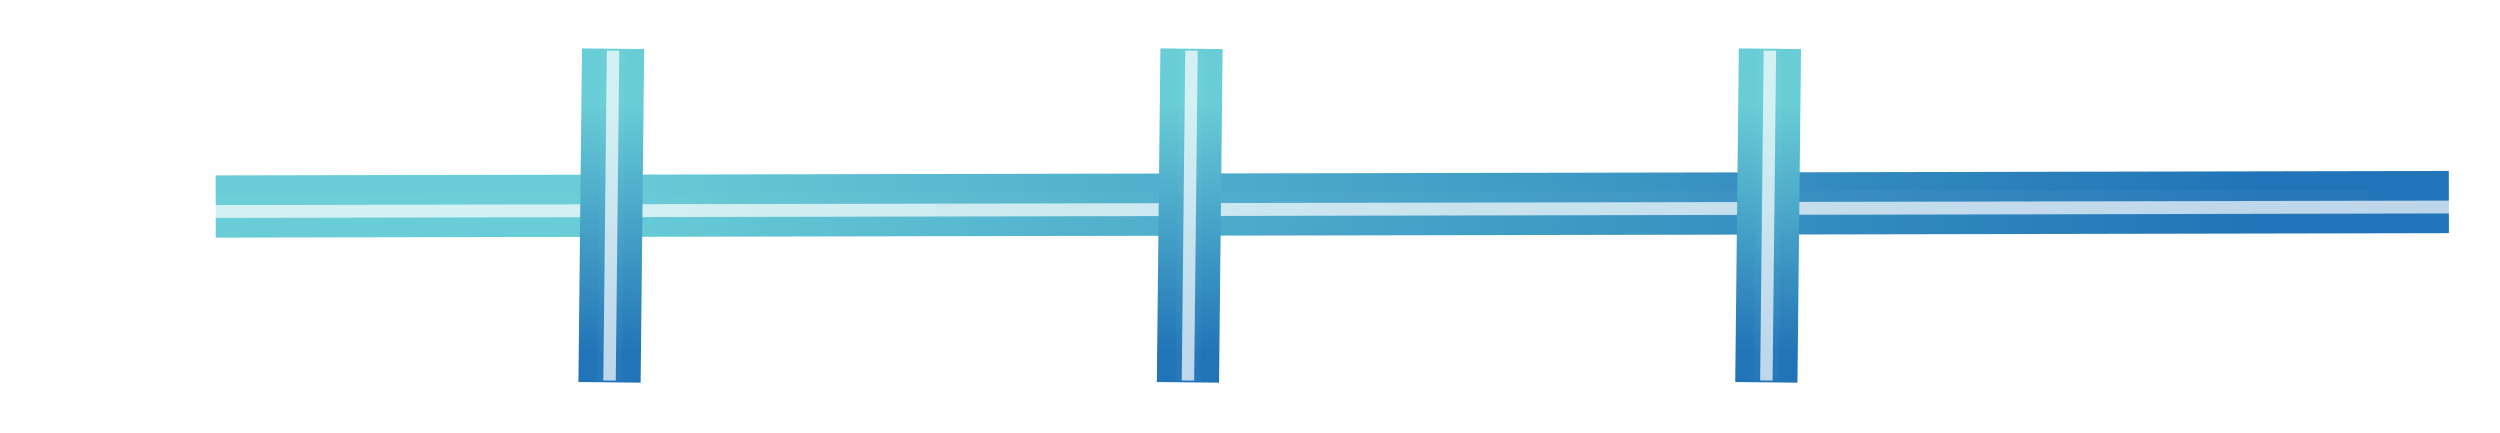 <svg width="1033" height="179" viewBox="0 0 1033 179" fill="none" xmlns="http://www.w3.org/2000/svg">
<g filter="url(#filter0_f_158_246)">
<rect width="922.742" height="25.708" transform="matrix(-1 0.002 -0.001 -1 1011.88 96.339)" fill="url(#paint0_linear_158_246)"/>
</g>
<g style="mix-blend-mode:lighten" opacity="0.7" filter="url(#filter1_f_158_246)">
<rect width="947.897" height="5.317" transform="matrix(-1 0.002 -0.001 -1 1022.66 88.171)" fill="white"/>
</g>
<g style="mix-blend-mode:hard-light">
<g filter="url(#filter2_f_158_246)">
<rect width="975.992" height="10.998" transform="matrix(-1 0.002 -0.001 -1 1023 88.921)" fill="url(#paint1_linear_158_246)"/>
</g>
</g>
<rect width="912.574" height="10.283" transform="matrix(-1 0.002 -0.001 -1 978.727 88.668)" fill="white" fill-opacity="0.03"/>
<rect width="136.336" height="10.283" transform="translate(7.719 157.173) rotate(-89.388)" fill="white" fill-opacity="0.03"/>
<g filter="url(#filter3_f_158_246)">
<rect x="239" y="157.849" width="137.855" height="25.708" transform="rotate(-89.388 239 157.849)" fill="url(#paint2_linear_158_246)"/>
</g>
<g style="mix-blend-mode:lighten" opacity="0.7" filter="url(#filter4_f_158_246)">
<rect x="249.289" y="157.198" width="136.336" height="5.142" transform="rotate(-89.388 249.289 157.198)" fill="white"/>
</g>
<g style="mix-blend-mode:hard-light">
<g filter="url(#filter5_f_158_246)">
<rect x="246.719" y="157.173" width="136.336" height="10.283" transform="rotate(-89.388 246.719 157.173)" fill="url(#paint3_linear_158_246)"/>
</g>
</g>
<rect width="136.336" height="10.283" transform="translate(246.719 157.173) rotate(-89.388)" fill="white" fill-opacity="0.03"/>
<g filter="url(#filter6_f_158_246)">
<rect x="246.719" y="157.173" width="136.336" height="10.283" transform="rotate(-89.388 246.719 157.173)" fill="url(#paint4_linear_158_246)"/>
</g>
<g filter="url(#filter7_f_158_246)">
<rect x="478" y="157.849" width="137.855" height="25.708" transform="rotate(-89.388 478 157.849)" fill="url(#paint5_linear_158_246)"/>
</g>
<g style="mix-blend-mode:lighten" opacity="0.7" filter="url(#filter8_f_158_246)">
<rect x="488.289" y="157.198" width="136.336" height="5.142" transform="rotate(-89.388 488.289 157.198)" fill="white"/>
</g>
<g style="mix-blend-mode:hard-light">
<g filter="url(#filter9_f_158_246)">
<rect x="485.719" y="157.173" width="136.336" height="10.283" transform="rotate(-89.388 485.719 157.173)" fill="url(#paint6_linear_158_246)"/>
</g>
</g>
<rect width="136.336" height="10.283" transform="translate(485.719 157.173) rotate(-89.388)" fill="white" fill-opacity="0.03"/>
<g filter="url(#filter10_f_158_246)">
<rect x="485.719" y="157.173" width="136.336" height="10.283" transform="rotate(-89.388 485.719 157.173)" fill="url(#paint7_linear_158_246)"/>
</g>
<g filter="url(#filter11_f_158_246)">
<rect x="717" y="157.849" width="137.855" height="25.708" transform="rotate(-89.388 717 157.849)" fill="url(#paint8_linear_158_246)"/>
</g>
<g style="mix-blend-mode:lighten" opacity="0.7" filter="url(#filter12_f_158_246)">
<rect x="727.289" y="157.198" width="136.336" height="5.142" transform="rotate(-89.388 727.289 157.198)" fill="white"/>
</g>
<g style="mix-blend-mode:hard-light">
<g filter="url(#filter13_f_158_246)">
<rect x="724.719" y="157.173" width="136.336" height="10.283" transform="rotate(-89.388 724.719 157.173)" fill="url(#paint9_linear_158_246)"/>
</g>
</g>
<rect width="136.336" height="10.283" transform="translate(724.719 157.173) rotate(-89.388)" fill="white" fill-opacity="0.03"/>
<g filter="url(#filter14_f_158_246)">
<rect x="724.719" y="157.173" width="136.336" height="10.283" transform="rotate(-89.388 724.719 157.173)" fill="url(#paint10_linear_158_246)"/>
</g>
<defs>
<filter id="filter0_f_158_246" x="71.981" y="53.493" width="957.039" height="61.492" filterUnits="userSpaceOnUse" color-interpolation-filters="sRGB">
<feFlood flood-opacity="0" result="BackgroundImageFix"/>
<feBlend mode="normal" in="SourceGraphic" in2="BackgroundImageFix" result="shape"/>
<feGaussianBlur stdDeviation="8.569" result="effect1_foregroundBlur_158_246"/>
</filter>
<filter id="filter1_f_158_246" x="73.874" y="81.968" width="949.673" height="8.638" filterUnits="userSpaceOnUse" color-interpolation-filters="sRGB">
<feFlood flood-opacity="0" result="BackgroundImageFix"/>
<feBlend mode="normal" in="SourceGraphic" in2="BackgroundImageFix" result="shape"/>
<feGaussianBlur stdDeviation="0.443" result="effect1_foregroundBlur_158_246"/>
</filter>
<filter id="filter2_f_158_246" x="37.835" y="68.759" width="994.33" height="30.922" filterUnits="userSpaceOnUse" color-interpolation-filters="sRGB">
<feFlood flood-opacity="0" result="BackgroundImageFix"/>
<feBlend mode="normal" in="SourceGraphic" in2="BackgroundImageFix" result="shape"/>
<feGaussianBlur stdDeviation="4.582" result="effect1_foregroundBlur_158_246"/>
</filter>
<filter id="filter3_f_158_246" x="219" y="0.001" width="67.178" height="178.122" filterUnits="userSpaceOnUse" color-interpolation-filters="sRGB">
<feFlood flood-opacity="0" result="BackgroundImageFix"/>
<feBlend mode="normal" in="SourceGraphic" in2="BackgroundImageFix" result="shape"/>
<feGaussianBlur stdDeviation="10" result="effect1_foregroundBlur_158_246"/>
</filter>
<filter id="filter4_f_158_246" x="248.432" y="20.013" width="8.312" height="138.097" filterUnits="userSpaceOnUse" color-interpolation-filters="sRGB">
<feFlood flood-opacity="0" result="BackgroundImageFix"/>
<feBlend mode="normal" in="SourceGraphic" in2="BackgroundImageFix" result="shape"/>
<feGaussianBlur stdDeviation="0.428" result="effect1_foregroundBlur_158_246"/>
</filter>
<filter id="filter5_f_158_246" x="238.15" y="12.275" width="28.877" height="153.576" filterUnits="userSpaceOnUse" color-interpolation-filters="sRGB">
<feFlood flood-opacity="0" result="BackgroundImageFix"/>
<feBlend mode="normal" in="SourceGraphic" in2="BackgroundImageFix" result="shape"/>
<feGaussianBlur stdDeviation="4.285" result="effect1_foregroundBlur_158_246"/>
</filter>
<filter id="filter6_f_158_246" x="238.15" y="12.275" width="28.877" height="153.576" filterUnits="userSpaceOnUse" color-interpolation-filters="sRGB">
<feFlood flood-opacity="0" result="BackgroundImageFix"/>
<feBlend mode="normal" in="SourceGraphic" in2="BackgroundImageFix" result="shape"/>
<feGaussianBlur stdDeviation="4.285" result="effect1_foregroundBlur_158_246"/>
</filter>
<filter id="filter7_f_158_246" x="458" y="0.001" width="67.178" height="178.122" filterUnits="userSpaceOnUse" color-interpolation-filters="sRGB">
<feFlood flood-opacity="0" result="BackgroundImageFix"/>
<feBlend mode="normal" in="SourceGraphic" in2="BackgroundImageFix" result="shape"/>
<feGaussianBlur stdDeviation="10" result="effect1_foregroundBlur_158_246"/>
</filter>
<filter id="filter8_f_158_246" x="487.432" y="20.013" width="8.312" height="138.097" filterUnits="userSpaceOnUse" color-interpolation-filters="sRGB">
<feFlood flood-opacity="0" result="BackgroundImageFix"/>
<feBlend mode="normal" in="SourceGraphic" in2="BackgroundImageFix" result="shape"/>
<feGaussianBlur stdDeviation="0.428" result="effect1_foregroundBlur_158_246"/>
</filter>
<filter id="filter9_f_158_246" x="477.15" y="12.275" width="28.877" height="153.576" filterUnits="userSpaceOnUse" color-interpolation-filters="sRGB">
<feFlood flood-opacity="0" result="BackgroundImageFix"/>
<feBlend mode="normal" in="SourceGraphic" in2="BackgroundImageFix" result="shape"/>
<feGaussianBlur stdDeviation="4.285" result="effect1_foregroundBlur_158_246"/>
</filter>
<filter id="filter10_f_158_246" x="477.15" y="12.275" width="28.877" height="153.576" filterUnits="userSpaceOnUse" color-interpolation-filters="sRGB">
<feFlood flood-opacity="0" result="BackgroundImageFix"/>
<feBlend mode="normal" in="SourceGraphic" in2="BackgroundImageFix" result="shape"/>
<feGaussianBlur stdDeviation="4.285" result="effect1_foregroundBlur_158_246"/>
</filter>
<filter id="filter11_f_158_246" x="697" y="0.001" width="67.178" height="178.122" filterUnits="userSpaceOnUse" color-interpolation-filters="sRGB">
<feFlood flood-opacity="0" result="BackgroundImageFix"/>
<feBlend mode="normal" in="SourceGraphic" in2="BackgroundImageFix" result="shape"/>
<feGaussianBlur stdDeviation="10" result="effect1_foregroundBlur_158_246"/>
</filter>
<filter id="filter12_f_158_246" x="726.432" y="20.013" width="8.312" height="138.097" filterUnits="userSpaceOnUse" color-interpolation-filters="sRGB">
<feFlood flood-opacity="0" result="BackgroundImageFix"/>
<feBlend mode="normal" in="SourceGraphic" in2="BackgroundImageFix" result="shape"/>
<feGaussianBlur stdDeviation="0.428" result="effect1_foregroundBlur_158_246"/>
</filter>
<filter id="filter13_f_158_246" x="716.15" y="12.275" width="28.877" height="153.576" filterUnits="userSpaceOnUse" color-interpolation-filters="sRGB">
<feFlood flood-opacity="0" result="BackgroundImageFix"/>
<feBlend mode="normal" in="SourceGraphic" in2="BackgroundImageFix" result="shape"/>
<feGaussianBlur stdDeviation="4.285" result="effect1_foregroundBlur_158_246"/>
</filter>
<filter id="filter14_f_158_246" x="716.15" y="12.275" width="28.877" height="153.576" filterUnits="userSpaceOnUse" color-interpolation-filters="sRGB">
<feFlood flood-opacity="0" result="BackgroundImageFix"/>
<feBlend mode="normal" in="SourceGraphic" in2="BackgroundImageFix" result="shape"/>
<feGaussianBlur stdDeviation="4.285" result="effect1_foregroundBlur_158_246"/>
</filter>
<linearGradient id="paint0_linear_158_246" x1="76.895" y1="12.854" x2="847.128" y2="12.851" gradientUnits="userSpaceOnUse">
<stop stop-color="#2174B7"/>
<stop offset="0.899" stop-color="#68CDD6"/>
</linearGradient>
<linearGradient id="paint1_linear_158_246" x1="-99.23" y1="5.499" x2="3.00953e-06" y2="5.499" gradientUnits="userSpaceOnUse">
<stop stop-color="white" stop-opacity="0"/>
<stop offset="0.482" stop-color="white"/>
<stop offset="1" stop-color="white" stop-opacity="0"/>
</linearGradient>
<linearGradient id="paint2_linear_158_246" x1="250.488" y1="170.702" x2="365.558" y2="170.702" gradientUnits="userSpaceOnUse">
<stop stop-color="#2174B7"/>
<stop offset="0.899" stop-color="#68CDD6"/>
</linearGradient>
<linearGradient id="paint3_linear_158_246" x1="232.857" y1="162.315" x2="246.719" y2="162.315" gradientUnits="userSpaceOnUse">
<stop stop-color="white" stop-opacity="0"/>
<stop offset="0.482" stop-color="white"/>
<stop offset="1" stop-color="white" stop-opacity="0"/>
</linearGradient>
<linearGradient id="paint4_linear_158_246" x1="232.857" y1="162.315" x2="246.719" y2="162.315" gradientUnits="userSpaceOnUse">
<stop stop-color="white" stop-opacity="0"/>
<stop offset="0.482" stop-color="white"/>
<stop offset="1" stop-color="white" stop-opacity="0"/>
</linearGradient>
<linearGradient id="paint5_linear_158_246" x1="489.488" y1="170.702" x2="604.558" y2="170.702" gradientUnits="userSpaceOnUse">
<stop stop-color="#2174B7"/>
<stop offset="0.899" stop-color="#68CDD6"/>
</linearGradient>
<linearGradient id="paint6_linear_158_246" x1="471.857" y1="162.315" x2="485.719" y2="162.315" gradientUnits="userSpaceOnUse">
<stop stop-color="white" stop-opacity="0"/>
<stop offset="0.482" stop-color="white"/>
<stop offset="1" stop-color="white" stop-opacity="0"/>
</linearGradient>
<linearGradient id="paint7_linear_158_246" x1="471.857" y1="162.315" x2="485.719" y2="162.315" gradientUnits="userSpaceOnUse">
<stop stop-color="white" stop-opacity="0"/>
<stop offset="0.482" stop-color="white"/>
<stop offset="1" stop-color="white" stop-opacity="0"/>
</linearGradient>
<linearGradient id="paint8_linear_158_246" x1="728.488" y1="170.702" x2="843.558" y2="170.702" gradientUnits="userSpaceOnUse">
<stop stop-color="#2174B7"/>
<stop offset="0.899" stop-color="#68CDD6"/>
</linearGradient>
<linearGradient id="paint9_linear_158_246" x1="710.857" y1="162.315" x2="724.719" y2="162.315" gradientUnits="userSpaceOnUse">
<stop stop-color="white" stop-opacity="0"/>
<stop offset="0.482" stop-color="white"/>
<stop offset="1" stop-color="white" stop-opacity="0"/>
</linearGradient>
<linearGradient id="paint10_linear_158_246" x1="710.857" y1="162.315" x2="724.719" y2="162.315" gradientUnits="userSpaceOnUse">
<stop stop-color="white" stop-opacity="0"/>
<stop offset="0.482" stop-color="white"/>
<stop offset="1" stop-color="white" stop-opacity="0"/>
</linearGradient>
</defs>
</svg>
